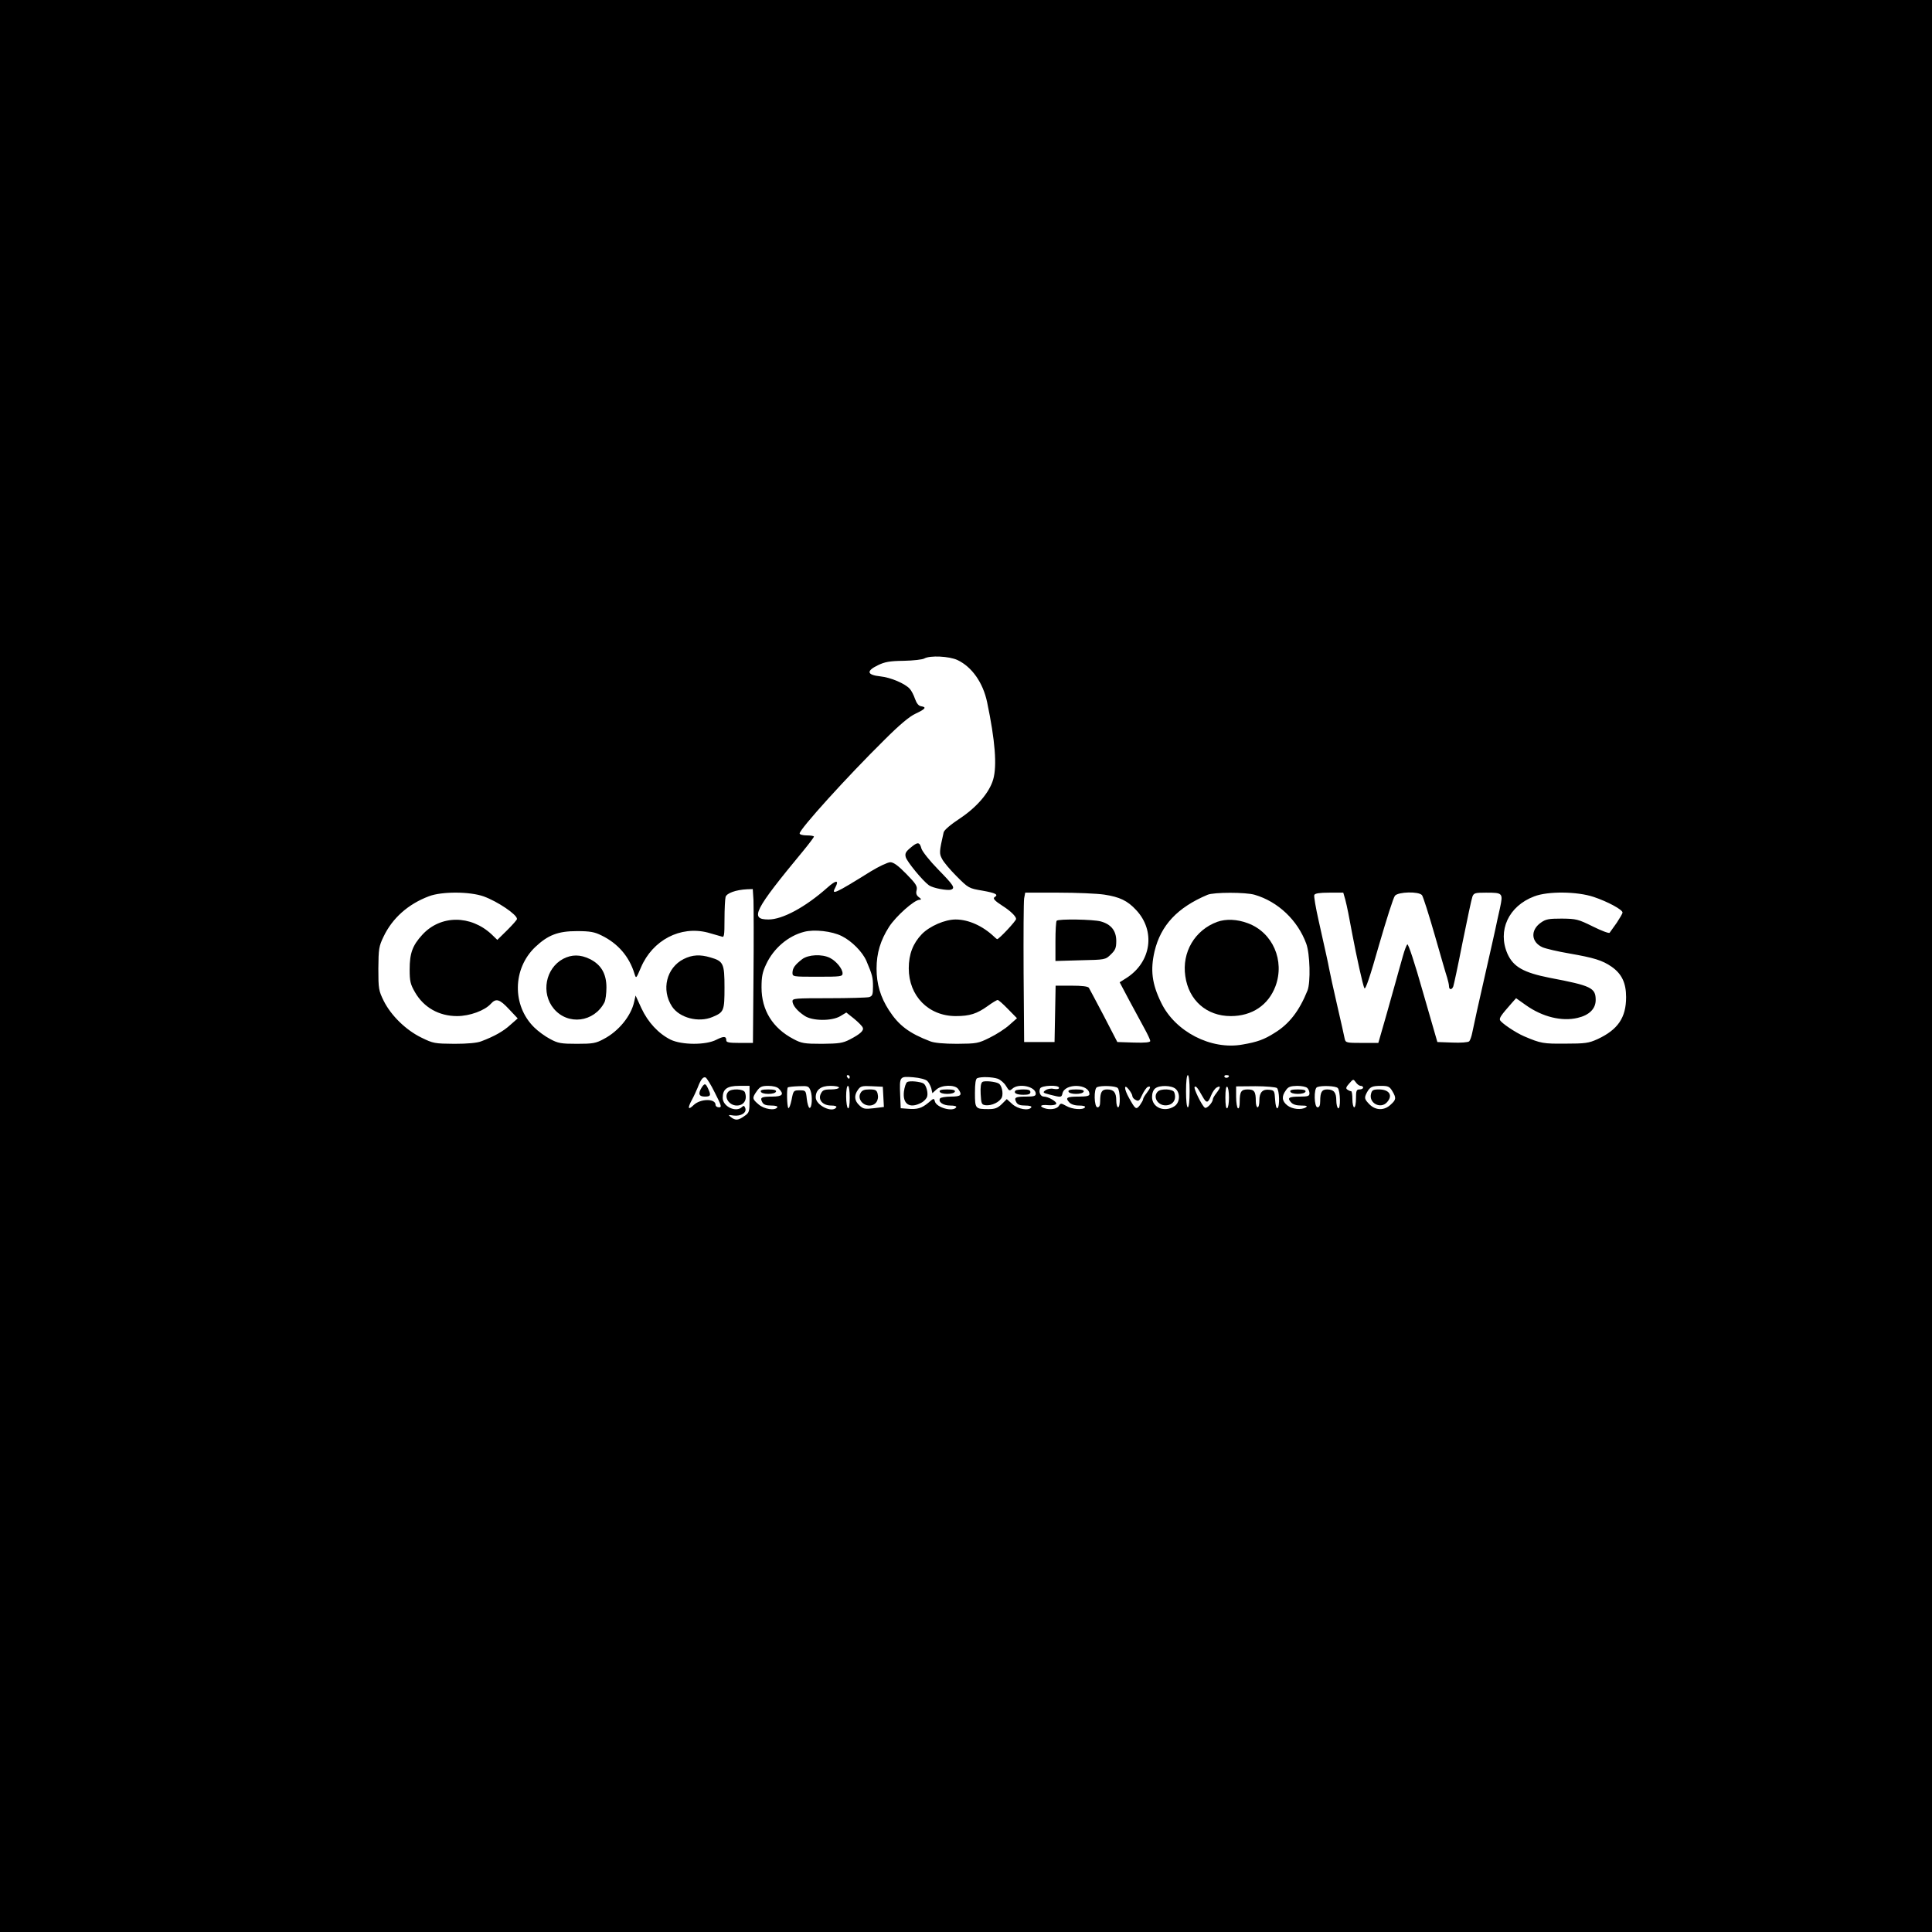 <?xml version="1.0" standalone="no"?>
<!DOCTYPE svg PUBLIC "-//W3C//DTD SVG 20010904//EN"
 "http://www.w3.org/TR/2001/REC-SVG-20010904/DTD/svg10.dtd">
<svg version="1.0" xmlns="http://www.w3.org/2000/svg"
 width="1080pt" height="1080pt" viewBox="0 0 1080 1080"
 preserveAspectRatio="xMidYMid meet">

<g transform="translate(0,1080) scale(0.1,-0.1)"
fill="#000000" stroke="none">
<path d="M0 5400 l0 -5400 5400 0 5400 0 0 5400 0 5400 -5400 0 -5400 0 0
-5400z m5353 1710 c80 -38 142 -126 165 -235 45 -215 56 -356 34 -432 -21 -73
-91 -155 -186 -218 -53 -35 -88 -65 -91 -78 -25 -110 -25 -118 -9 -148 8 -17
45 -61 82 -98 66 -66 68 -67 145 -80 73 -13 90 -22 67 -36 -12 -7 1 -21 43
-48 46 -29 77 -60 77 -74 0 -11 -95 -113 -106 -113 -1 0 -9 6 -16 13 -64 61
-144 97 -216 97 -60 0 -145 -37 -189 -82 -49 -51 -73 -112 -73 -191 0 -154
110 -267 263 -267 78 0 118 13 178 56 26 19 51 34 56 34 5 0 31 -23 58 -51
l50 -51 -43 -38 c-23 -21 -73 -53 -110 -71 -64 -32 -73 -33 -182 -34 -74 0
-128 5 -150 14 -118 45 -176 89 -231 174 -47 73 -69 146 -69 232 0 87 22 159
70 234 38 59 141 151 170 151 12 1 11 4 -4 15 -13 10 -17 21 -12 39 5 22 -4
36 -58 91 -45 46 -71 65 -89 65 -14 0 -63 -23 -109 -51 -204 -127 -223 -135
-198 -89 22 42 3 41 -45 -2 -124 -110 -251 -178 -329 -178 -107 0 -82 50 196
386 32 39 58 74 58 77 0 4 -18 7 -40 7 -23 0 -40 5 -40 11 0 24 266 318 476
525 82 82 139 130 173 145 55 26 62 36 30 41 -14 2 -25 16 -34 41 -7 21 -20
46 -29 56 -27 30 -107 64 -165 70 -75 8 -80 30 -14 62 39 19 66 24 145 25 53
1 105 7 115 13 32 18 139 13 186 -9z m-1141 -1342 c1 -35 2 -228 0 -430 l-3
-368 -75 0 c-58 0 -74 3 -74 14 0 24 -13 25 -55 4 -59 -31 -193 -30 -256 0
-68 34 -127 97 -164 177 l-32 70 -8 -35 c-17 -79 -87 -165 -170 -208 -44 -24
-61 -27 -150 -27 -89 0 -106 3 -150 27 -27 14 -67 43 -89 65 -124 122 -121
328 6 449 71 67 127 89 233 89 74 0 99 -5 137 -24 93 -45 156 -119 185 -215 9
-28 9 -27 36 36 65 153 221 234 373 195 32 -9 67 -19 77 -22 15 -7 17 2 17 96
0 57 3 113 6 125 6 21 57 40 121 43 l31 1 4 -62z m-1508 21 c77 -28 186 -101
186 -126 0 -5 -25 -33 -55 -63 l-55 -54 -32 31 c-117 109 -285 109 -387 -2
-55 -60 -71 -103 -71 -194 0 -66 4 -83 30 -128 49 -85 134 -133 235 -133 71 0
155 31 189 69 29 32 49 26 102 -31 l48 -51 -41 -36 c-39 -36 -91 -65 -163 -92
-22 -9 -76 -14 -150 -14 -110 1 -118 2 -185 35 -86 42 -169 123 -210 205 -28
57 -30 67 -30 180 1 111 3 125 29 179 49 103 137 182 254 226 71 27 227 27
306 -1z m3469 10 c86 -13 130 -34 178 -86 110 -117 85 -291 -54 -380 l-38 -24
54 -102 c30 -56 69 -127 86 -159 17 -31 31 -61 31 -67 0 -8 -28 -11 -92 -9
l-92 3 -75 145 c-42 80 -80 151 -84 158 -5 8 -39 12 -97 12 l-89 0 -3 -157 -3
-158 -85 0 -85 0 -3 385 c-1 212 0 400 3 418 l6 32 185 0 c102 0 218 -5 257
-11z m841 -1 c130 -38 240 -142 288 -273 21 -57 25 -216 7 -262 -46 -114 -102
-187 -184 -237 -58 -37 -97 -51 -179 -65 -176 -32 -377 72 -455 234 -52 106
-61 183 -37 287 35 146 128 245 296 316 35 15 214 15 264 0z m506 -26 c10 -38
22 -99 40 -197 23 -122 59 -285 67 -299 6 -11 31 62 82 242 41 141 80 265 89
275 19 22 133 25 151 3 6 -7 38 -107 71 -222 33 -115 64 -223 70 -240 5 -17
10 -38 10 -47 0 -21 16 -22 24 -1 3 8 27 119 52 247 26 128 50 242 55 255 8
20 15 22 76 22 94 0 96 -2 78 -86 -9 -38 -20 -91 -26 -119 -12 -56 -16 -71
-54 -240 -41 -179 -61 -271 -75 -338 -4 -21 -12 -43 -17 -48 -6 -6 -48 -9 -94
-7 l-84 3 -80 277 c-48 170 -83 274 -88 269 -5 -5 -16 -34 -24 -63 -8 -29 -19
-68 -24 -85 -5 -18 -13 -48 -18 -65 -5 -18 -29 -102 -52 -185 l-44 -153 -91 0
c-87 0 -92 1 -97 23 -2 12 -21 96 -42 187 -21 91 -41 183 -45 205 -8 43 -14
68 -59 270 -16 71 -27 135 -24 142 4 9 29 13 84 13 l78 0 11 -38z m1389 14
c78 -26 161 -71 161 -87 0 -6 -15 -31 -32 -57 -18 -25 -36 -50 -40 -56 -3 -5
-44 10 -94 35 -83 41 -93 43 -174 44 -73 0 -89 -3 -117 -23 -59 -42 -54 -108
9 -137 18 -8 86 -24 151 -35 137 -24 184 -38 236 -74 57 -40 81 -91 81 -170 0
-115 -46 -182 -160 -235 -49 -22 -68 -25 -180 -25 -123 -1 -136 1 -230 41 -47
20 -129 75 -135 91 -4 12 6 27 65 94 l25 28 55 -39 c93 -66 201 -92 289 -71
65 15 101 51 101 100 0 68 -25 80 -257 124 -146 29 -203 61 -236 134 -57 130
6 267 149 321 77 30 241 28 333 -3z m-4203 -219 c56 -28 115 -88 137 -138 33
-78 37 -92 37 -143 0 -47 -3 -54 -22 -60 -13 -3 -114 -6 -225 -6 -187 0 -203
-1 -203 -17 1 -23 26 -54 67 -81 43 -30 153 -31 201 -2 l33 20 44 -35 c24 -20
46 -42 48 -50 7 -16 -15 -36 -73 -66 -39 -20 -60 -23 -155 -24 -100 0 -115 3
-160 27 -116 61 -178 161 -178 288 0 60 5 86 26 130 41 88 122 158 212 181 56
15 156 4 211 -24z m44 -787 c0 -5 -2 -10 -4 -10 -3 0 -8 5 -11 10 -3 6 -1 10
4 10 6 0 11 -4 11 -10z m1900 -80 c0 -53 -4 -90 -10 -90 -6 0 -10 37 -10 90 0
53 4 90 10 90 6 0 10 -37 10 -90z m220 86 c0 -11 -19 -15 -25 -6 -3 5 1 10 9
10 9 0 16 -2 16 -4z m-2874 -94 c37 -73 40 -82 23 -82 -10 0 -19 6 -19 14 0
36 -84 35 -122 -1 -32 -31 -36 -19 -10 29 10 18 24 49 32 68 17 45 30 62 44
57 6 -2 30 -40 52 -85z m1188 65 c8 -8 18 -27 22 -41 l6 -27 22 20 c29 27 103
29 122 4 25 -34 17 -43 -40 -43 -30 0 -58 -5 -61 -10 -12 -20 17 -40 57 -40
24 0 37 -4 33 -10 -17 -27 -110 -2 -119 33 -5 19 -6 19 -36 -7 -37 -31 -63
-39 -116 -34 l-39 3 -3 74 c-4 104 -4 105 73 99 37 -3 70 -12 79 -21z m393 13
c16 -6 37 -24 47 -41 17 -28 19 -29 35 -15 36 33 131 12 131 -28 0 -13 -11
-16 -53 -16 -61 0 -70 -5 -56 -31 7 -14 21 -19 50 -19 24 0 38 -4 34 -10 -13
-21 -74 -11 -106 18 l-31 28 -28 -28 c-23 -22 -38 -28 -73 -28 -75 0 -77 2
-77 90 0 53 4 80 13 83 22 9 83 7 114 -3z m2029 -40 c8 0 14 -4 14 -10 0 -5
-9 -10 -20 -10 -17 0 -20 -7 -20 -50 0 -27 -4 -50 -10 -50 -5 0 -10 20 -10 45
0 25 -3 45 -7 45 -5 0 -14 4 -21 9 -10 6 -8 14 10 34 23 26 23 26 37 7 7 -11
20 -20 27 -20z m-3416 -74 c0 -71 -1 -76 -29 -95 -34 -24 -49 -26 -75 -6 -17
13 -16 14 15 9 41 -5 75 16 65 42 -5 13 -9 15 -18 6 -33 -33 -108 2 -108 51 0
49 24 67 92 67 l58 0 0 -74z m164 58 c31 -31 20 -44 -37 -44 -61 0 -70 -5 -56
-31 7 -14 21 -19 50 -19 24 0 38 -4 34 -10 -12 -20 -73 -11 -104 16 -37 31
-37 37 -10 75 17 24 27 29 64 29 26 0 50 -6 59 -16z m177 -11 c12 -32 8 -99
-6 -96 -5 1 -12 24 -15 50 -5 47 -6 48 -40 48 -34 0 -35 -1 -45 -53 -6 -29
-14 -50 -18 -46 -8 8 -10 108 -3 115 3 3 30 6 61 7 52 2 56 1 66 -25z m159 17
c0 -5 -20 -10 -45 -10 -39 0 -47 -4 -57 -25 -16 -34 12 -65 59 -65 20 0 32 -4
28 -10 -21 -34 -115 11 -115 56 0 42 29 64 82 64 27 0 48 -4 48 -10z m60 -56
c0 -41 -4 -63 -10 -59 -5 3 -10 33 -10 66 0 33 4 59 10 59 6 0 10 -29 10 -66z
m188 5 l3 -57 -56 -7 c-51 -6 -60 -4 -81 16 -28 26 -31 55 -8 87 14 20 23 23
77 20 l62 -3 3 -56z m982 50 c0 -7 -11 -9 -29 -6 -17 4 -36 0 -47 -8 -17 -12
-15 -14 28 -25 59 -15 62 -15 67 7 12 59 151 56 151 -4 0 -9 -16 -13 -58 -13
-68 0 -79 -6 -55 -32 10 -11 30 -18 55 -18 24 0 37 -4 33 -10 -10 -16 -71 -12
-105 8 -29 16 -31 16 -41 0 -10 -18 -52 -24 -83 -12 -29 11 -17 20 23 16 21
-2 42 1 45 7 7 11 -43 41 -69 41 -18 0 -30 24 -21 45 7 18 106 22 106 4z m328
-1 c14 -14 16 -108 2 -108 -5 0 -10 17 -10 38 0 45 -14 62 -51 62 -30 0 -39
-15 -39 -66 0 -24 -5 -34 -15 -34 -19 0 -22 106 -2 113 24 10 103 7 115 -5z
m82 -45 c0 -7 8 -17 19 -22 16 -9 21 -4 36 29 10 21 24 41 31 44 19 7 17 -4
-6 -34 -11 -14 -20 -29 -20 -35 0 -5 -9 -20 -18 -33 -21 -27 -25 -24 -61 41
-28 50 -29 82 -1 47 11 -14 20 -30 20 -37z m242 40 c27 -24 24 -77 -7 -97 -55
-36 -125 -8 -125 52 0 21 7 40 18 48 24 19 92 17 114 -3z m150 -42 c22 -40 31
-39 48 5 8 20 22 40 32 45 23 13 22 0 -2 -31 -11 -14 -20 -29 -20 -35 -1 -19
-35 -55 -45 -47 -17 12 -64 109 -57 116 7 8 17 -5 44 -53z m148 -6 c0 -30 -4
-57 -10 -60 -6 -4 -10 18 -10 60 0 42 4 64 10 60 6 -3 10 -30 10 -60z m268 53
c14 -12 17 -104 3 -113 -6 -3 -11 17 -13 47 -3 50 -5 53 -31 56 -39 5 -57 -14
-57 -59 0 -22 -4 -39 -10 -39 -5 0 -10 15 -10 34 0 54 -8 66 -45 66 -37 0 -45
-12 -45 -71 0 -24 -4 -38 -10 -34 -5 3 -10 32 -10 64 l0 58 108 1 c59 0 113
-5 120 -10z m170 0 c7 -7 12 -20 12 -30 0 -15 -9 -18 -53 -18 -63 0 -73 -7
-50 -32 10 -12 30 -18 57 -18 30 0 37 -3 26 -10 -25 -16 -76 -11 -104 11 -30
24 -33 50 -8 84 13 20 26 24 63 25 25 0 50 -5 57 -12z m170 0 c15 -15 17 -122
2 -113 -5 3 -10 23 -10 44 0 44 -14 61 -51 61 -30 0 -39 -15 -39 -66 0 -24 -5
-34 -15 -34 -19 0 -22 106 -2 113 24 10 103 7 115 -5z m305 -17 c23 -39 22
-48 -9 -76 -36 -34 -83 -33 -118 1 -29 30 -31 36 -15 67 17 31 28 37 79 37 40
0 48 -4 63 -29z"/>
<path d="M5091 6062 c-28 -23 -33 -33 -28 -53 7 -26 95 -133 130 -158 23 -16
104 -31 124 -24 24 9 13 25 -73 113 -47 48 -88 100 -93 116 -10 38 -21 39 -60
6z"/>
<path d="M3148 5440 c-99 -53 -125 -192 -52 -279 79 -94 225 -76 283 36 6 12
11 49 11 83 0 77 -30 128 -93 159 -53 26 -101 26 -149 1z"/>
<path d="M3822 5439 c-96 -48 -127 -172 -65 -266 42 -63 148 -91 226 -58 64
27 67 34 67 165 0 134 -6 147 -79 168 -57 17 -101 15 -149 -9z"/>
<path d="M5907 5653 c-4 -3 -7 -56 -7 -116 l0 -109 139 4 c139 3 140 3 170 32
26 25 31 37 31 76 0 57 -29 93 -86 109 -42 12 -237 15 -247 4z"/>
<path d="M6805 5647 c-126 -46 -199 -170 -179 -304 19 -135 119 -223 254 -223
119 0 210 61 250 167 53 143 -15 300 -154 352 -61 23 -123 25 -171 8z"/>
<path d="M4484 5438 c-40 -31 -53 -49 -54 -75 0 -23 1 -23 140 -23 130 0 140
1 140 19 0 25 -35 68 -70 86 -45 23 -122 19 -156 -7z"/>
<path d="M3922 4720 c-21 -34 -15 -50 18 -50 33 0 36 7 18 45 -14 30 -19 31
-36 5z"/>
<path d="M5071 4751 c-7 -4 -15 -29 -18 -53 -8 -70 32 -97 96 -63 16 8 31 24
34 36 6 22 -6 63 -20 72 -18 11 -79 17 -92 8z"/>
<path d="M5253 4698 c2 -8 20 -13 42 -13 22 0 40 5 43 13 2 8 -10 12 -43 12
-33 0 -45 -4 -42 -12z"/>
<path d="M5492 4752 c-9 -6 -12 -28 -10 -68 3 -53 5 -59 26 -62 35 -5 82 18
93 45 8 23 -1 66 -18 76 -18 11 -79 17 -91 9z"/>
<path d="M5677 4704 c-13 -14 6 -24 44 -24 28 0 39 4 39 15 0 11 -11 15 -38
15 -21 0 -42 -3 -45 -6z"/>
<path d="M4072 4698 c-28 -28 2 -78 47 -78 40 0 60 34 45 74 -7 19 -74 22 -92
4z"/>
<path d="M4253 4698 c2 -8 20 -13 42 -13 22 0 40 5 43 13 2 8 -10 12 -43 12
-33 0 -45 -4 -42 -12z"/>
<path d="M4810 4689 c-17 -30 11 -69 50 -69 34 0 55 29 46 66 -5 20 -12 24
-46 24 -29 0 -42 -5 -50 -21z"/>
<path d="M5973 4698 c2 -8 20 -13 42 -13 22 0 40 5 43 13 2 8 -10 12 -43 12
-33 0 -45 -4 -42 -12z"/>
<path d="M6472 4698 c-29 -29 -1 -77 43 -77 42 0 64 33 49 73 -7 19 -74 22
-92 4z"/>
<path d="M7213 4698 c2 -8 20 -13 42 -13 22 0 40 5 43 13 2 8 -10 12 -43 12
-33 0 -45 -4 -42 -12z"/>
<path d="M7664 4685 c-13 -52 54 -86 89 -47 35 38 14 72 -45 72 -32 0 -39 -4
-44 -25z"/>
</g>
</svg>
